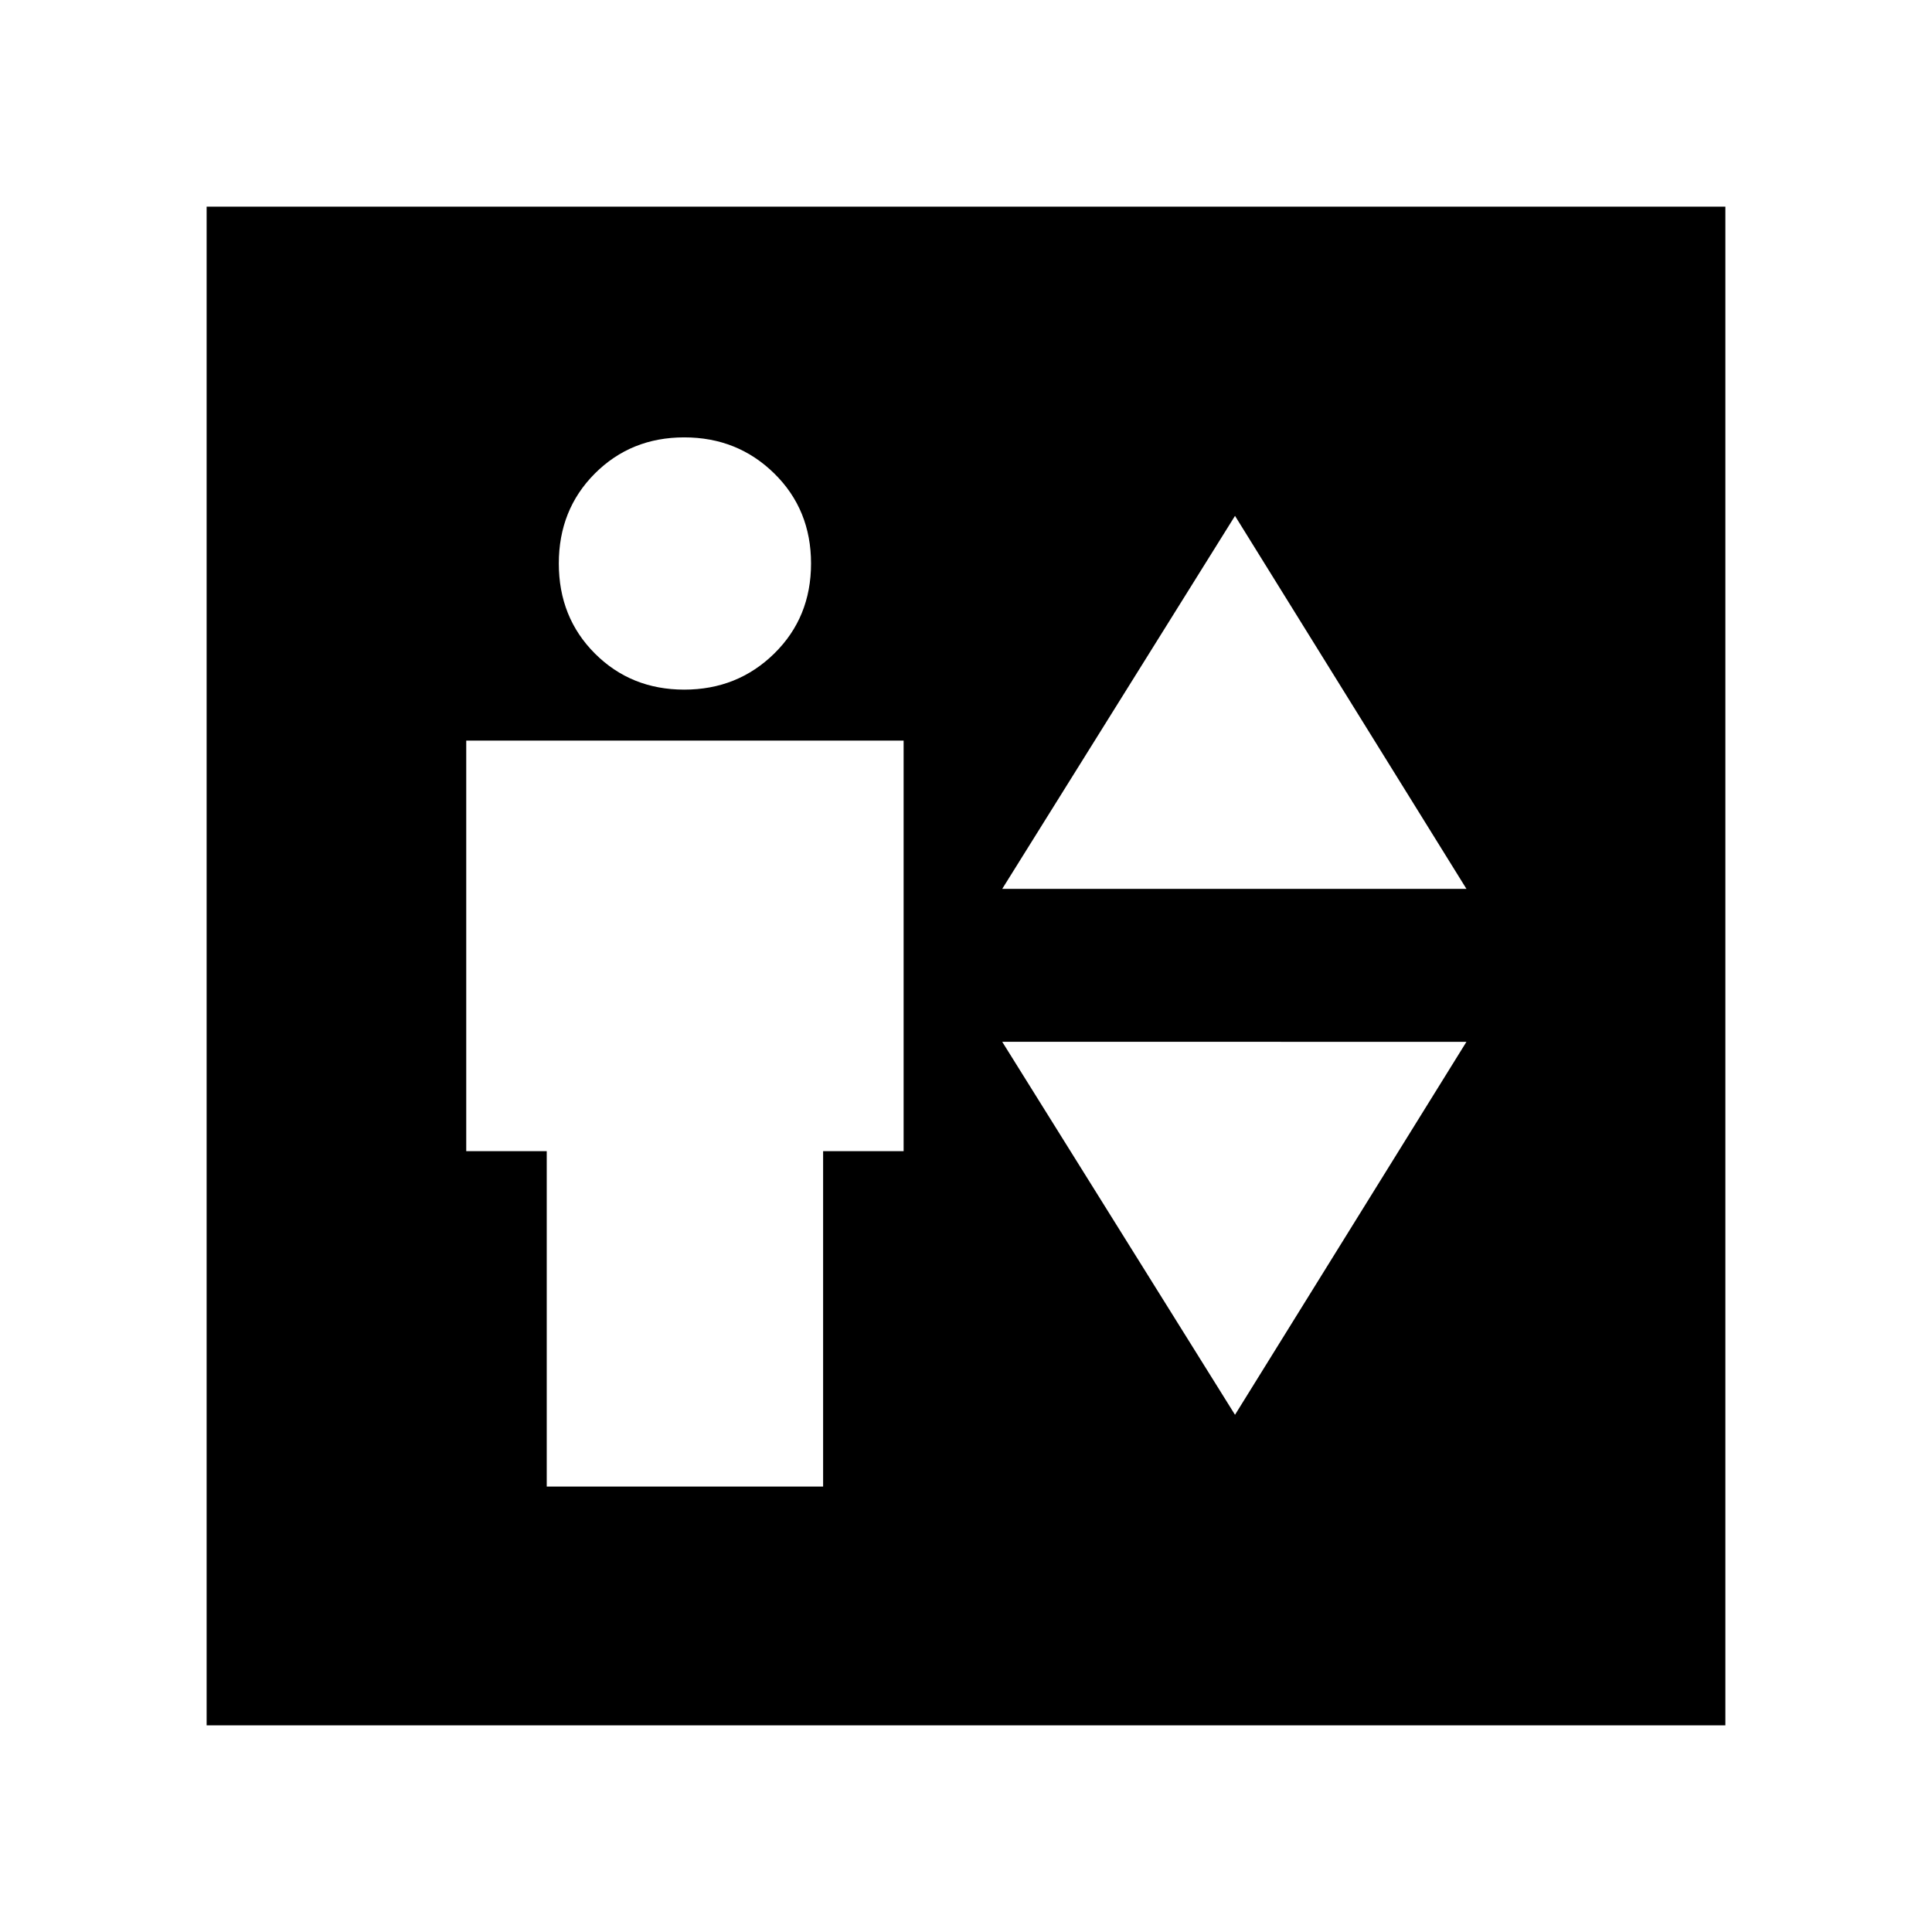 <svg xmlns="http://www.w3.org/2000/svg" height="40" viewBox="0 -960 960 960" width="40"><path d="M271.67-221.33H409V-388h40v-204H231.67v204h40v166.67Zm68.33-396q26.46 0 44.73-17.94Q403-653.21 403-680q0-26.79-18.27-44.73-18.27-17.94-44.73-17.94-26.46 0-44.4 17.94-17.93 17.94-17.93 44.73 0 26.79 17.93 44.73 17.94 17.94 44.4 17.94Zm158 99h230.67l-115-185.34L498-518.33ZM613.67-257l115-185.33H498L613.67-257Zm-511 154.33v-754.66h754.66v754.66H102.67Z"/></svg>